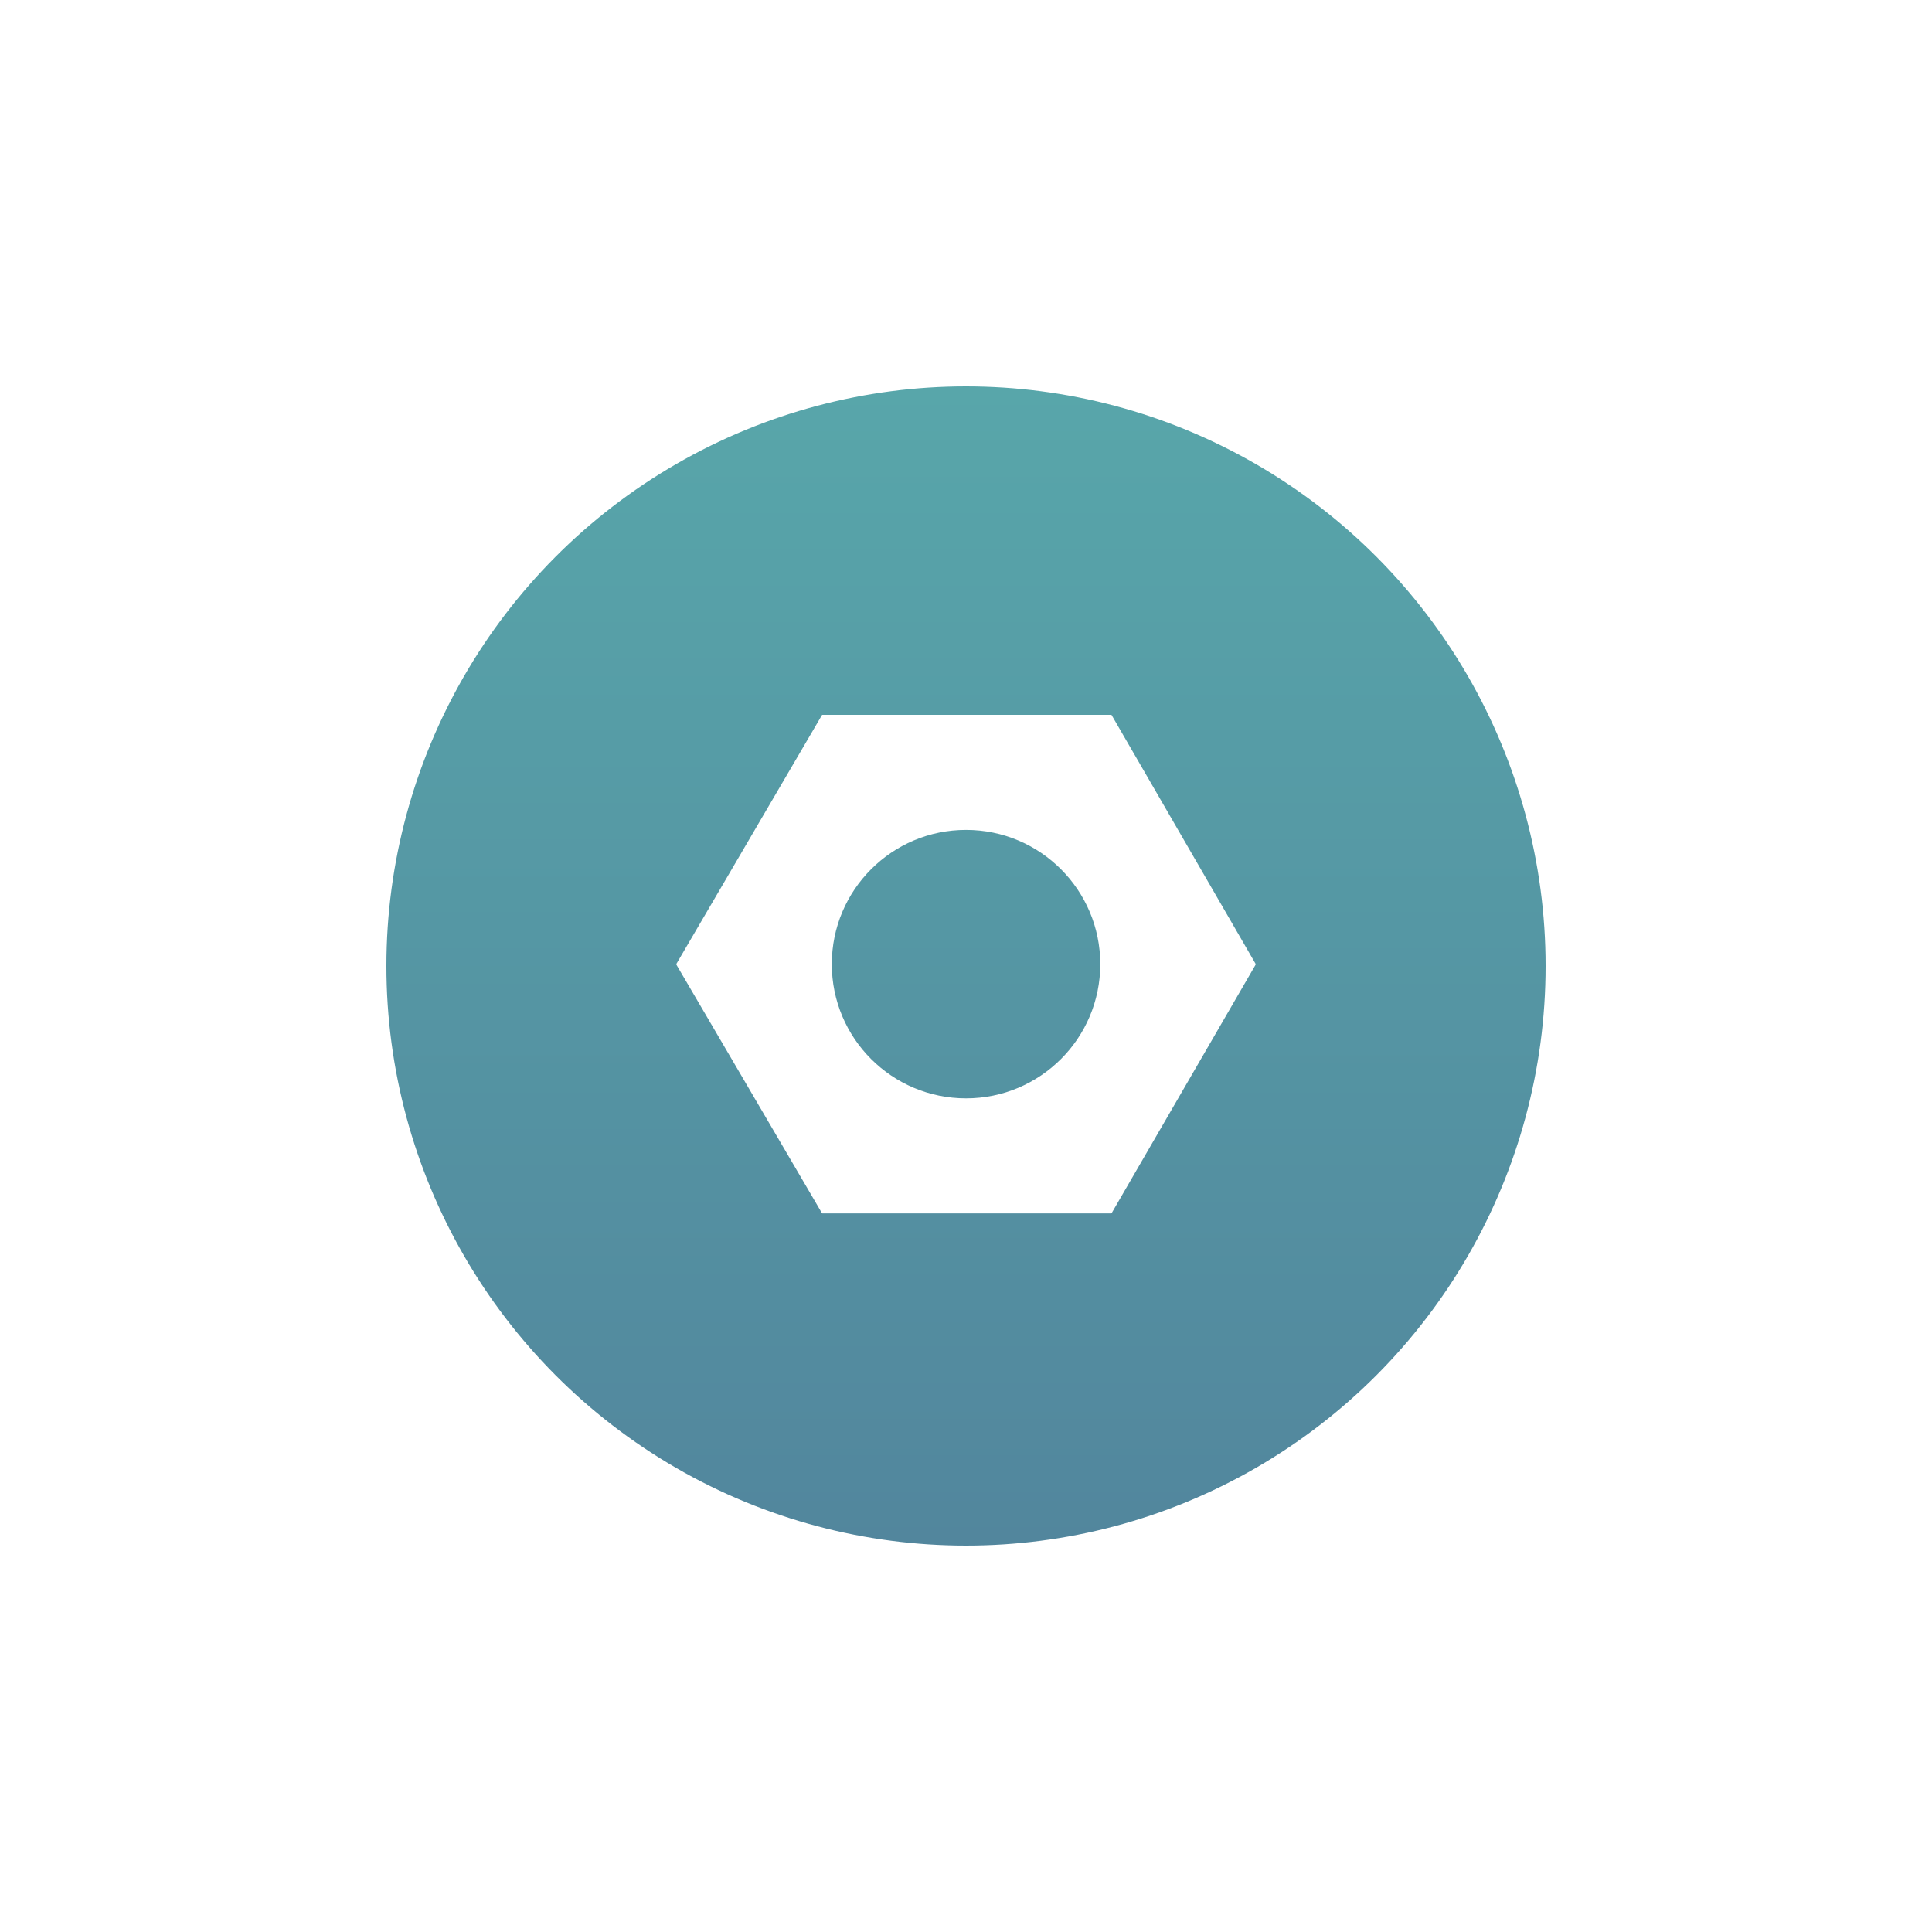 <svg width="50" height="50" viewBox="0 0 50 50" fill="none" xmlns="http://www.w3.org/2000/svg">
<g filter="url(#filter0_d_1_650)">
<circle cx="25" cy="25" r="15" fill="url(#paint0_linear_1_650)"/>
</g>
<g clip-path="url(#clip0_1_650)">
<path fill-rule="evenodd" clip-rule="evenodd" d="M17.502 24.961C17.5 24.957 17.5 24.953 17.502 24.95L21.273 18.505C21.275 18.502 21.279 18.5 21.283 18.5H28.759C28.762 18.5 28.766 18.502 28.768 18.505L32.498 24.95C32.501 24.953 32.501 24.957 32.498 24.961L28.768 31.398C28.766 31.401 28.762 31.403 28.759 31.403H21.283C21.279 31.403 21.275 31.401 21.273 31.398L17.502 24.961ZM28.475 24.952C28.475 26.87 26.92 28.425 25.001 28.425C23.083 28.425 21.527 26.87 21.527 24.952C21.527 23.033 23.083 21.478 25.001 21.478C26.92 21.478 28.475 23.033 28.475 24.952Z" fill="white"/>
</g>
<defs>
<filter id="filter0_d_1_650" x="0" y="0" width="50" height="50" filterUnits="userSpaceOnUse" color-interpolation-filters="sRGB">
<feFlood flood-opacity="0" result="BackgroundImageFix"/>
<feColorMatrix in="SourceAlpha" type="matrix" values="0 0 0 0 0 0 0 0 0 0 0 0 0 0 0 0 0 0 127 0" result="hardAlpha"/>
<feOffset/>
<feGaussianBlur stdDeviation="5"/>
<feColorMatrix type="matrix" values="0 0 0 0 0.314 0 0 0 0 0.58 0 0 0 0 0.631 0 0 0 0.7 0"/>
<feBlend mode="normal" in2="BackgroundImageFix" result="effect1_dropShadow_1_650"/>
<feBlend mode="normal" in="SourceGraphic" in2="effect1_dropShadow_1_650" result="shape"/>
</filter>
<linearGradient id="paint0_linear_1_650" x1="10" y1="10" x2="10" y2="40" gradientUnits="userSpaceOnUse">
<stop stop-color="#58A6AA"/>
<stop offset="1" stop-color="#52869D"/>
</linearGradient>
<clipPath id="clip0_1_650">
<rect width="15" height="15" fill="white" transform="translate(17.5 17.5)"/>
</clipPath>
</defs>
</svg>
